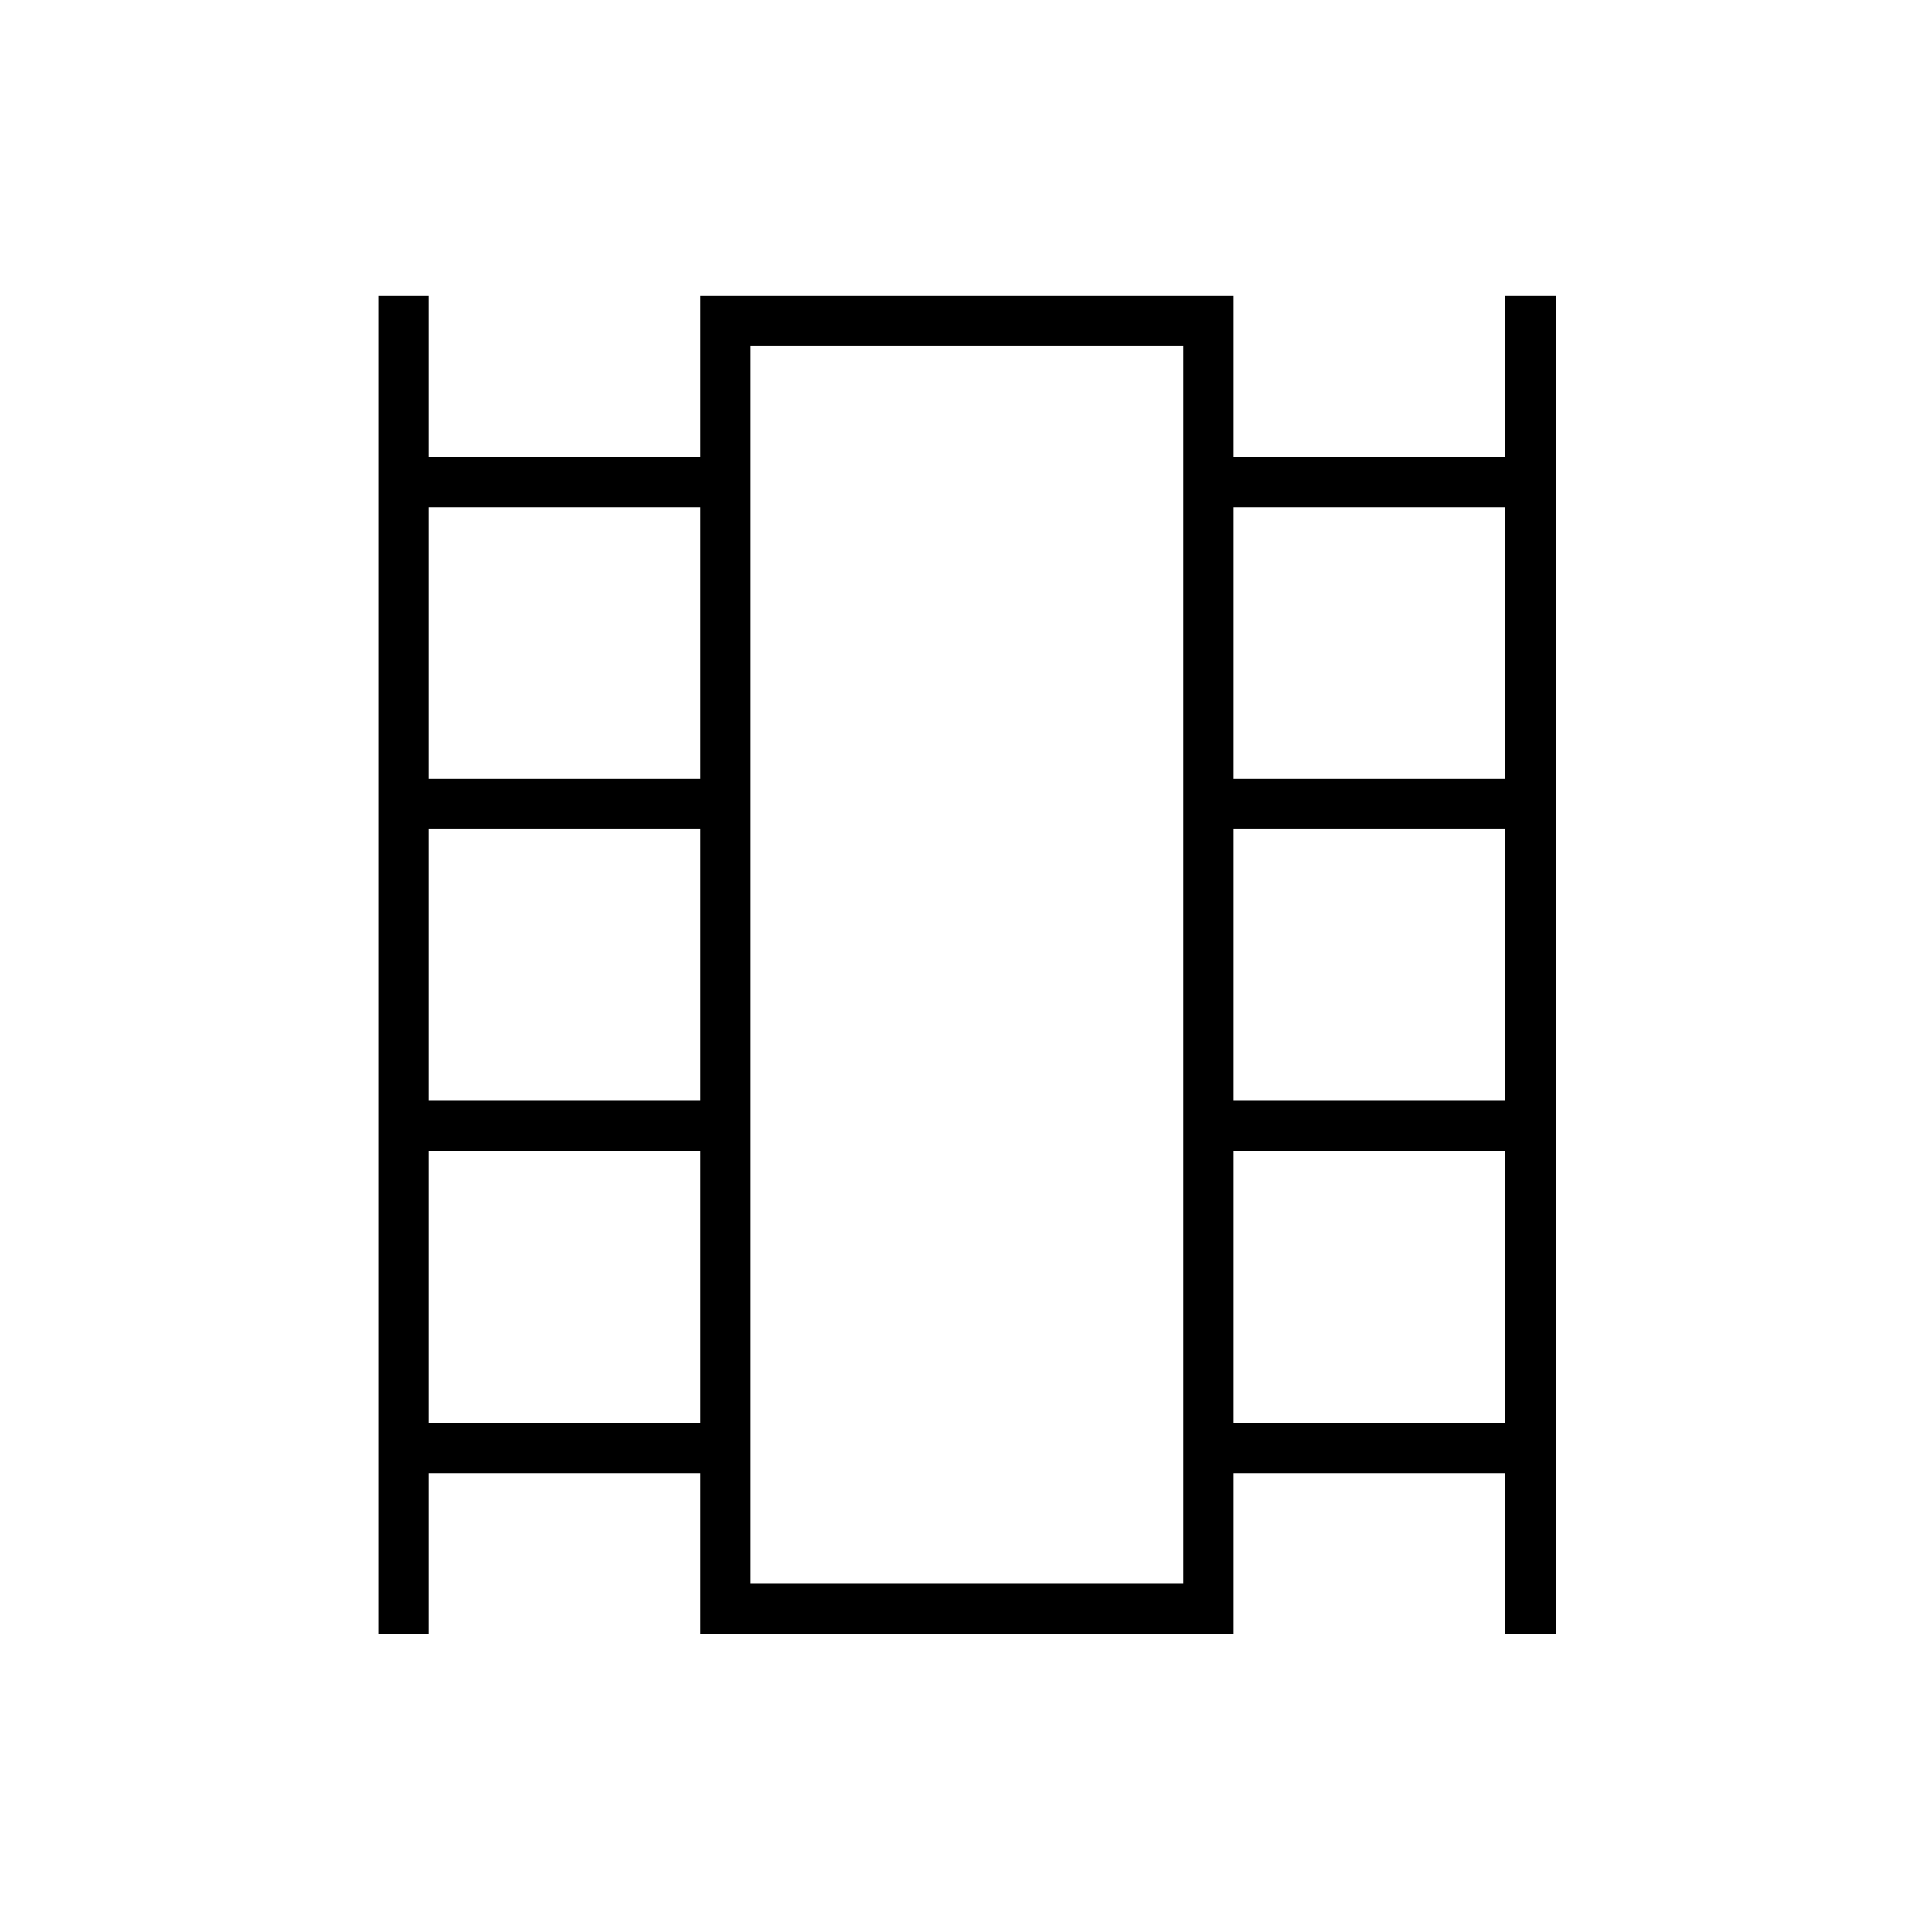 <svg xmlns="http://www.w3.org/2000/svg" height="24" width="24"><path d="M4.7 20.3V3.675H5.325V5.675H8.7V3.675H15.325V5.675H18.7V3.675H19.325V20.3H18.7V18.3H15.325V20.3H8.7V18.3H5.325V20.3ZM5.325 17.675H8.7V14.3H5.325ZM5.325 13.675H8.7V10.3H5.325ZM5.325 9.675H8.7V6.3H5.325ZM15.325 17.675H18.7V14.3H15.325ZM15.325 13.675H18.7V10.3H15.325ZM15.325 9.675H18.7V6.3H15.325ZM9.325 19.675H14.7V4.3H9.325ZM9.325 4.3H14.7Z"/></svg>